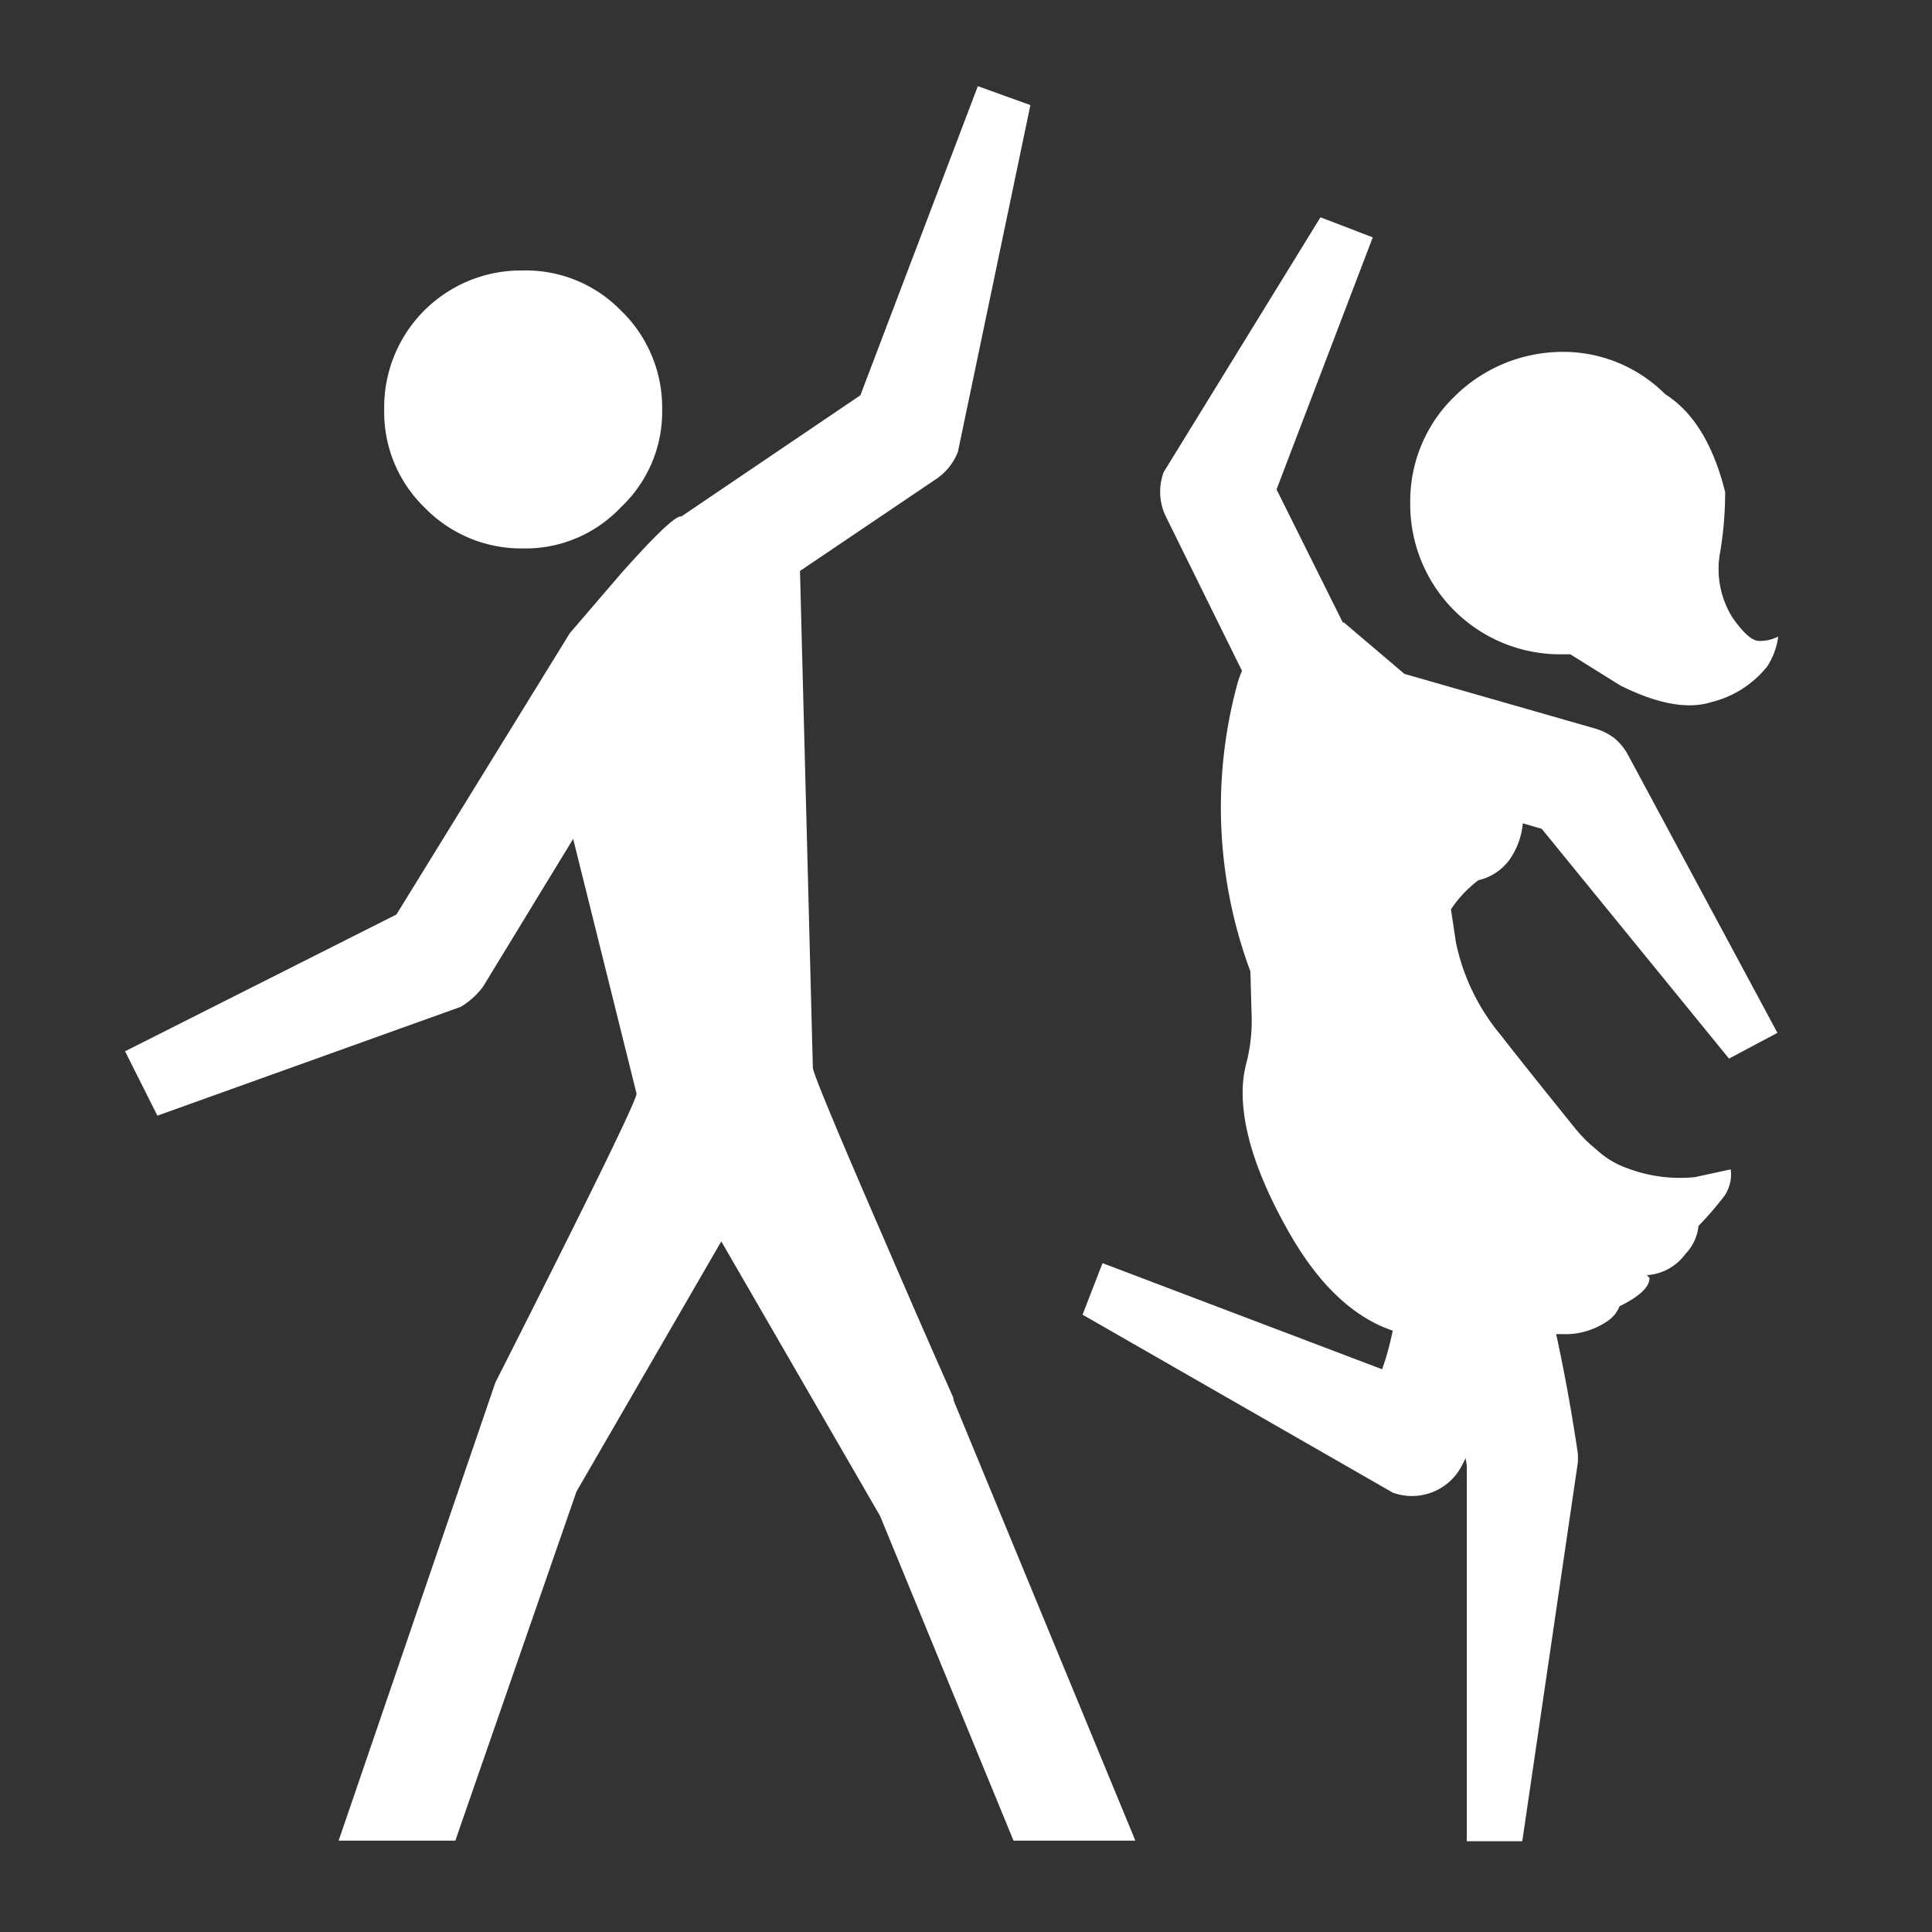 <svg id="Layer_1" data-name="Layer 1" xmlns="http://www.w3.org/2000/svg" viewBox="0 0 150 150"><rect x="0" y="0" width="150" height="150" fill="#333333" stroke="none"/><defs><style>.cls-1{fill:#fff;fill-rule:evenodd;}</style></defs><title>icons</title><path class="cls-1" d="M102.52,16.87l4.06,1.56L99.11,38l5.14,10.32.08,0,4.71,4,14.76,4.23a4.58,4.58,0,0,1,1.56.78,4.37,4.37,0,0,1,1.07,1.34L138,80.19l-3.76,2L119.7,64.35l-1.47-.43a5.85,5.85,0,0,1-.77,2.42,4.14,4.14,0,0,1-2.68,2,9.36,9.36,0,0,0-2,2.07,1,1,0,0,1-.13.18l.39,2.59a16.42,16.42,0,0,0,3.46,7.16q1.55,2,5.78,7.25a10.87,10.87,0,0,0,1.64,1.64,6.91,6.91,0,0,0,2.42,1.47,11.5,11.5,0,0,0,5.26.69l2.77-.6a2.92,2.92,0,0,1-.7,2.33,23.84,23.84,0,0,1-1.81,2.07v.09a3.66,3.66,0,0,1-1,2.07A4,4,0,0,1,127.86,99l.21.22c0,.7-.77,1.43-2.33,2.2a2.5,2.5,0,0,1-.95,1.16,5.81,5.81,0,0,1-3.54,1h-.43q1,4.6,1.69,9.32c0,.21,0,.41,0,.61l-4.32,29.44h-4.31V113.77l-.09-.56c-.08.17-.17.34-.26.52a4.36,4.36,0,0,1-5.39,2.16L84.05,102.07l1.55-4,21.71,8.24a22.58,22.58,0,0,0,.82-3q-4.63-1.56-8.11-7.73T96.48,85a9.17,9.17,0,0,1,.34-2.67,13.16,13.16,0,0,0,.35-3.63l-.09-3.28A36.56,36.56,0,0,1,96,53.35a7.48,7.48,0,0,1,.43-1.26l-5.92-12a4.35,4.35,0,0,1-.43-1.69,4.5,4.5,0,0,1,.26-1.73Zm18.65,10.45a11.19,11.19,0,0,1,8.11,3.28q3.28,2.07,4.66,7.6a28.14,28.14,0,0,1-.43,4.92,7.12,7.12,0,0,0,1,4.83c.81,1.15,1.47,1.76,2,1.81a3.08,3.08,0,0,0,1.55-.34,5.51,5.51,0,0,1-.86,2.33,8,8,0,0,1-4.32,2.76q-2.76.87-7.08-1.29l-3.88-2.42h-.69a11.64,11.64,0,0,1-11.74-11.74,11.31,11.31,0,0,1,3.45-8.29,11.94,11.94,0,0,1,8.29-3.45Z"/><path class="cls-1" d="M75.92,6.69,80,8.16,74.37,35.09a4.53,4.53,0,0,1-1.64,2.07L62.11,44.33l1,38.58q.09.78,5.53,13.3,2.67,6.21,5.35,12.25l.08.35,14.08,34.1H78.69L68.33,117.7,56,96.38,44.76,115.8l-9.41,27.11H26.29l12.17-35.57.35-.69Q49.51,85.5,49.42,84.9L44.5,65.13l-7,11.48a5.9,5.9,0,0,1-1.73,1.56L12.22,86.62l-2.51-5L30.78,71,44.24,49.16l4-4.66q4.07-4.57,4.66-4.4l13.9-9.41ZM40.62,21a10.29,10.29,0,0,1,7.59,3.11,10.46,10.46,0,0,1,3.2,7.68,10.18,10.18,0,0,1-3.2,7.59,10.18,10.18,0,0,1-7.59,3.2,10.46,10.46,0,0,1-7.68-3.2,10.29,10.29,0,0,1-3.11-7.59A10.62,10.62,0,0,1,40.62,21Z"/></svg>
